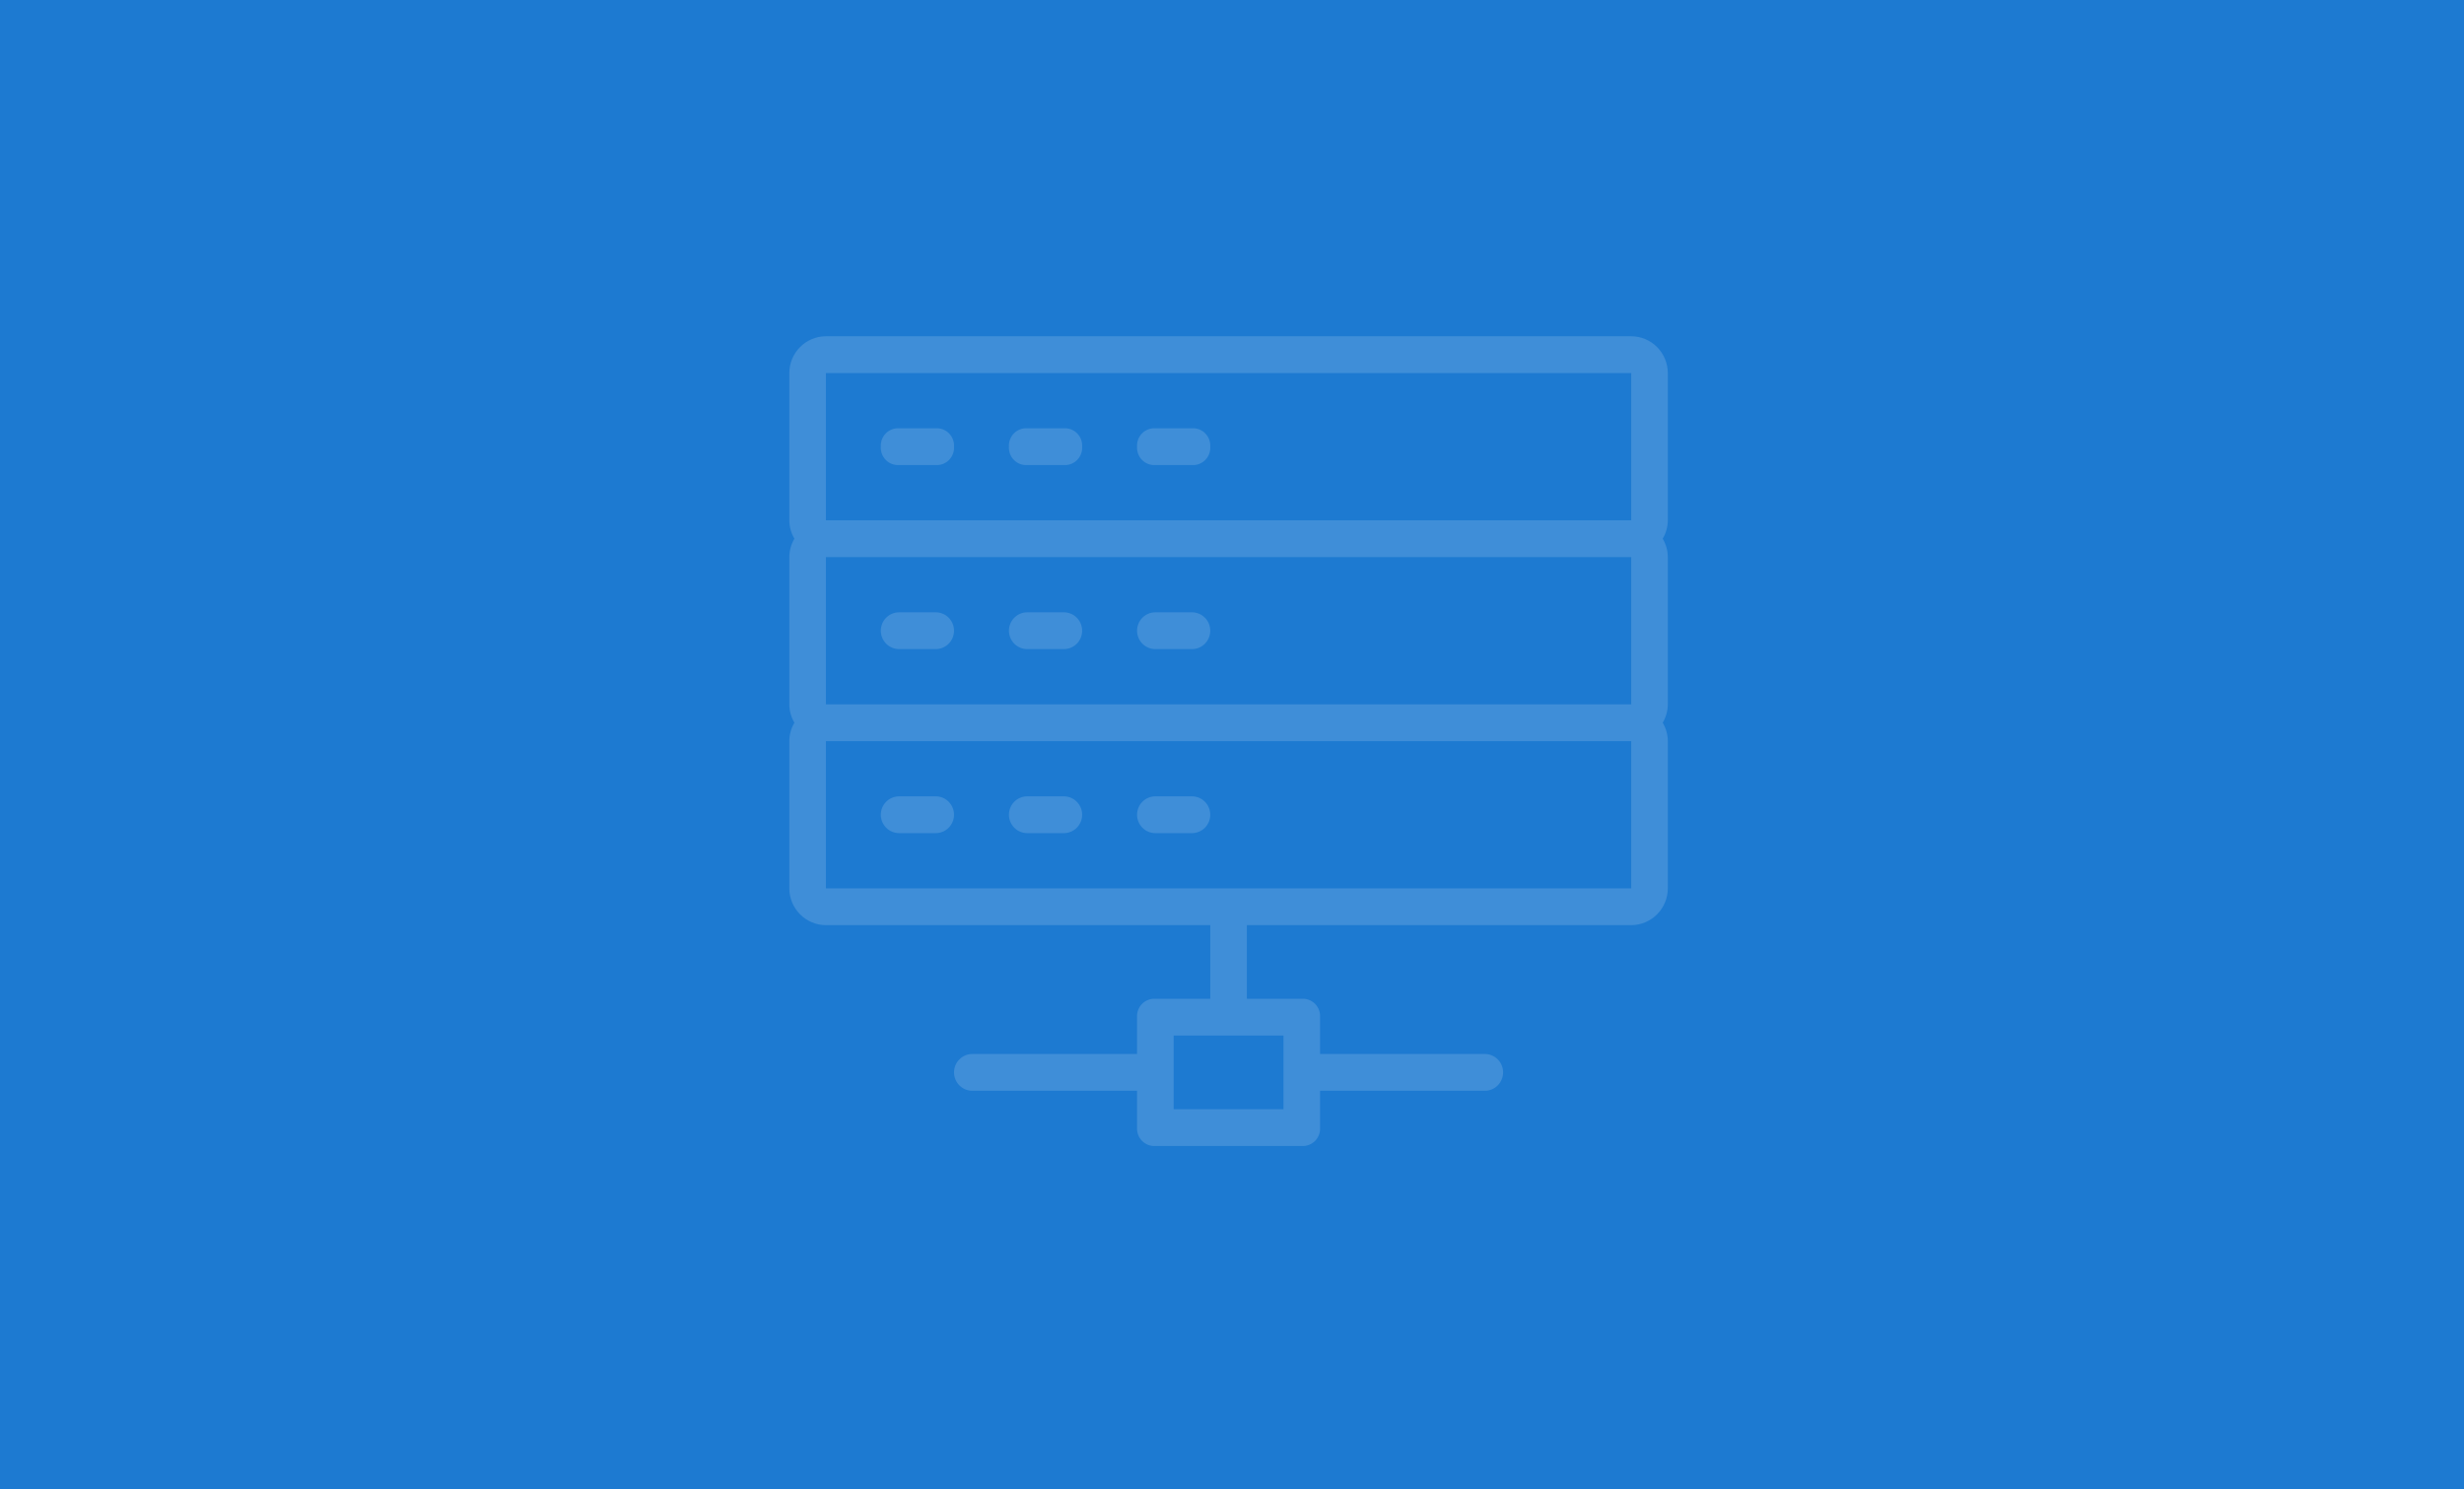 <svg width="359" height="217" viewBox="0 0 359 217" fill="none" xmlns="http://www.w3.org/2000/svg">
<path d="M0 0H359V217H0V0Z" fill="#1D7AD1"/>
<path fill-rule="evenodd" clip-rule="evenodd" d="M243 129.451C242.996 130.873 242.433 132.234 241.433 133.239C240.434 134.244 239.08 134.811 237.667 134.815H181.667V145.542H189.667C190.022 145.52 190.379 145.575 190.712 145.702C191.045 145.829 191.348 146.026 191.6 146.279C191.852 146.533 192.048 146.837 192.174 147.172C192.3 147.507 192.355 147.866 192.333 148.223V153.587H216.333C217.041 153.587 217.719 153.869 218.219 154.372C218.719 154.875 219 155.557 219 156.269C219 156.98 218.719 157.662 218.219 158.165C217.719 158.668 217.041 158.95 216.333 158.95H192.333V164.314C192.355 164.672 192.3 165.03 192.174 165.365C192.048 165.7 191.852 166.004 191.6 166.258C191.348 166.511 191.045 166.708 190.712 166.835C190.379 166.962 190.022 167.017 189.667 166.995H168.333C167.978 167.017 167.621 166.962 167.288 166.835C166.955 166.708 166.652 166.511 166.4 166.258C166.148 166.004 165.953 165.7 165.826 165.365C165.7 165.03 165.645 164.672 165.667 164.314V158.95H141.667C140.959 158.95 140.281 158.668 139.781 158.165C139.281 157.662 139 156.98 139 156.269C139 155.557 139.281 154.875 139.781 154.372C140.281 153.869 140.959 153.587 141.667 153.587H165.667V148.223C165.645 147.866 165.7 147.507 165.826 147.172C165.953 146.837 166.148 146.533 166.4 146.279C166.652 146.026 166.955 145.829 167.288 145.702C167.621 145.575 167.978 145.52 168.333 145.542H176.333V134.815H120.333C118.92 134.811 117.566 134.244 116.567 133.239C115.567 132.234 115.004 130.873 115 129.451V107.998C115.006 107.053 115.263 106.127 115.744 105.316C115.263 104.505 115.006 103.579 115 102.634V81.181C115.006 80.236 115.263 79.31 115.744 78.499C115.263 77.688 115.006 76.762 115 75.817V54.363C115.004 52.942 115.567 51.58 116.566 50.575C117.565 49.57 118.92 49.004 120.333 49H237.667C239.08 49.004 240.435 49.57 241.434 50.575C242.433 51.58 242.996 52.942 243 54.363V75.817C242.994 76.762 242.737 77.688 242.256 78.499C242.737 79.31 242.994 80.236 243 81.181V102.634C242.994 103.579 242.737 104.505 242.256 105.316C242.737 106.127 242.994 107.053 243 107.998V129.451ZM171 150.905V161.632H187V150.905H171ZM237.667 54.363H120.333V75.817H237.667V54.363ZM237.667 81.181H120.333V102.634H237.667V81.181ZM237.667 107.998H120.333V129.451H237.667V107.998ZM131 116.043H136.333C137.041 116.043 137.719 116.325 138.219 116.828C138.719 117.331 139 118.013 139 118.725C139 119.436 138.719 120.118 138.219 120.621C137.719 121.124 137.041 121.406 136.333 121.406H131C130.293 121.406 129.614 121.124 129.114 120.621C128.614 120.118 128.333 119.436 128.333 118.725C128.333 118.013 128.614 117.331 129.114 116.828C129.614 116.325 130.293 116.043 131 116.043ZM149.667 116.043H155C155.707 116.043 156.386 116.325 156.886 116.828C157.386 117.331 157.667 118.013 157.667 118.725C157.667 119.436 157.386 120.118 156.886 120.621C156.386 121.124 155.707 121.406 155 121.406H149.667C148.959 121.406 148.281 121.124 147.781 120.621C147.281 120.118 147 119.436 147 118.725C147 118.013 147.281 117.331 147.781 116.828C148.281 116.325 148.959 116.043 149.667 116.043ZM168.333 116.043H173.667C174.374 116.043 175.052 116.325 175.552 116.828C176.052 117.331 176.333 118.013 176.333 118.725C176.333 119.436 176.052 120.118 175.552 120.621C175.052 121.124 174.374 121.406 173.667 121.406H168.333C167.626 121.406 166.948 121.124 166.448 120.621C165.948 120.118 165.667 119.436 165.667 118.725C165.667 118.013 165.948 117.331 166.448 116.828C166.948 116.325 167.626 116.043 168.333 116.043ZM131 89.226H136.333C137.041 89.226 137.719 89.508 138.219 90.011C138.719 90.514 139 91.196 139 91.907C139 92.619 138.719 93.301 138.219 93.804C137.719 94.307 137.041 94.589 136.333 94.589H131C130.293 94.589 129.614 94.307 129.114 93.804C128.614 93.301 128.333 92.619 128.333 91.907C128.333 91.196 128.614 90.514 129.114 90.011C129.614 89.508 130.293 89.226 131 89.226ZM149.667 89.226H155C155.707 89.226 156.386 89.508 156.886 90.011C157.386 90.514 157.667 91.196 157.667 91.907C157.667 92.619 157.386 93.301 156.886 93.804C156.386 94.307 155.707 94.589 155 94.589H149.667C148.959 94.589 148.281 94.307 147.781 93.804C147.281 93.301 147 92.619 147 91.907C147 91.196 147.281 90.514 147.781 90.011C148.281 89.508 148.959 89.226 149.667 89.226ZM168.333 89.226H173.667C174.374 89.226 175.052 89.508 175.552 90.011C176.052 90.514 176.333 91.196 176.333 91.907C176.333 92.619 176.052 93.301 175.552 93.804C175.052 94.307 174.374 94.589 173.667 94.589H168.333C167.626 94.589 166.948 94.307 166.448 93.804C165.948 93.301 165.667 92.619 165.667 91.907C165.667 91.196 165.948 90.514 166.448 90.011C166.948 89.508 167.626 89.226 168.333 89.226ZM131 62.409H136.333C136.689 62.387 137.046 62.441 137.379 62.568C137.713 62.695 138.015 62.892 138.267 63.145C138.52 63.399 138.715 63.703 138.841 64.039C138.968 64.374 139.022 64.732 139 65.09C139.021 65.448 138.967 65.806 138.841 66.141C138.714 66.477 138.518 66.781 138.266 67.034C138.014 67.288 137.712 67.485 137.379 67.612C137.045 67.739 136.689 67.793 136.333 67.772H131C130.644 67.793 130.288 67.739 129.955 67.612C129.622 67.485 129.319 67.288 129.067 67.034C128.815 66.781 128.619 66.477 128.493 66.141C128.366 65.806 128.312 65.448 128.333 65.09C128.312 64.732 128.366 64.374 128.492 64.039C128.618 63.703 128.814 63.399 129.066 63.145C129.318 62.892 129.621 62.695 129.954 62.568C130.288 62.441 130.644 62.387 131 62.409ZM149.667 62.409H155C155.356 62.387 155.712 62.441 156.046 62.568C156.379 62.695 156.682 62.892 156.934 63.145C157.186 63.399 157.382 63.703 157.508 64.039C157.634 64.374 157.688 64.732 157.667 65.09C157.688 65.448 157.634 65.806 157.507 66.141C157.381 66.477 157.185 66.781 156.933 67.034C156.681 67.288 156.378 67.485 156.045 67.612C155.712 67.739 155.356 67.793 155 67.772H149.667C149.311 67.793 148.955 67.739 148.621 67.612C148.288 67.485 147.986 67.288 147.734 67.034C147.482 66.781 147.286 66.477 147.159 66.141C147.033 65.806 146.979 65.448 147 65.09C146.978 64.732 147.032 64.374 147.159 64.039C147.285 63.703 147.48 63.399 147.733 63.145C147.985 62.892 148.287 62.695 148.621 62.568C148.954 62.441 149.311 62.387 149.667 62.409ZM168.333 62.409H173.667C174.023 62.387 174.379 62.441 174.712 62.568C175.046 62.695 175.349 62.892 175.601 63.145C175.853 63.399 176.049 63.703 176.175 64.039C176.301 64.374 176.355 64.732 176.333 65.09C176.355 65.448 176.3 65.806 176.174 66.141C176.047 66.477 175.852 66.781 175.6 67.034C175.348 67.288 175.045 67.485 174.712 67.612C174.379 67.739 174.022 67.793 173.667 67.772H168.333C167.978 67.793 167.621 67.739 167.288 67.612C166.955 67.485 166.652 67.288 166.4 67.034C166.148 66.781 165.953 66.477 165.826 66.141C165.7 65.806 165.645 65.448 165.667 65.09C165.645 64.732 165.699 64.374 165.825 64.039C165.951 63.703 166.147 63.399 166.399 63.145C166.651 62.892 166.954 62.695 167.288 62.568C167.621 62.441 167.977 62.387 168.333 62.409Z" fill="white" fill-opacity="0.15"/>
</svg>

